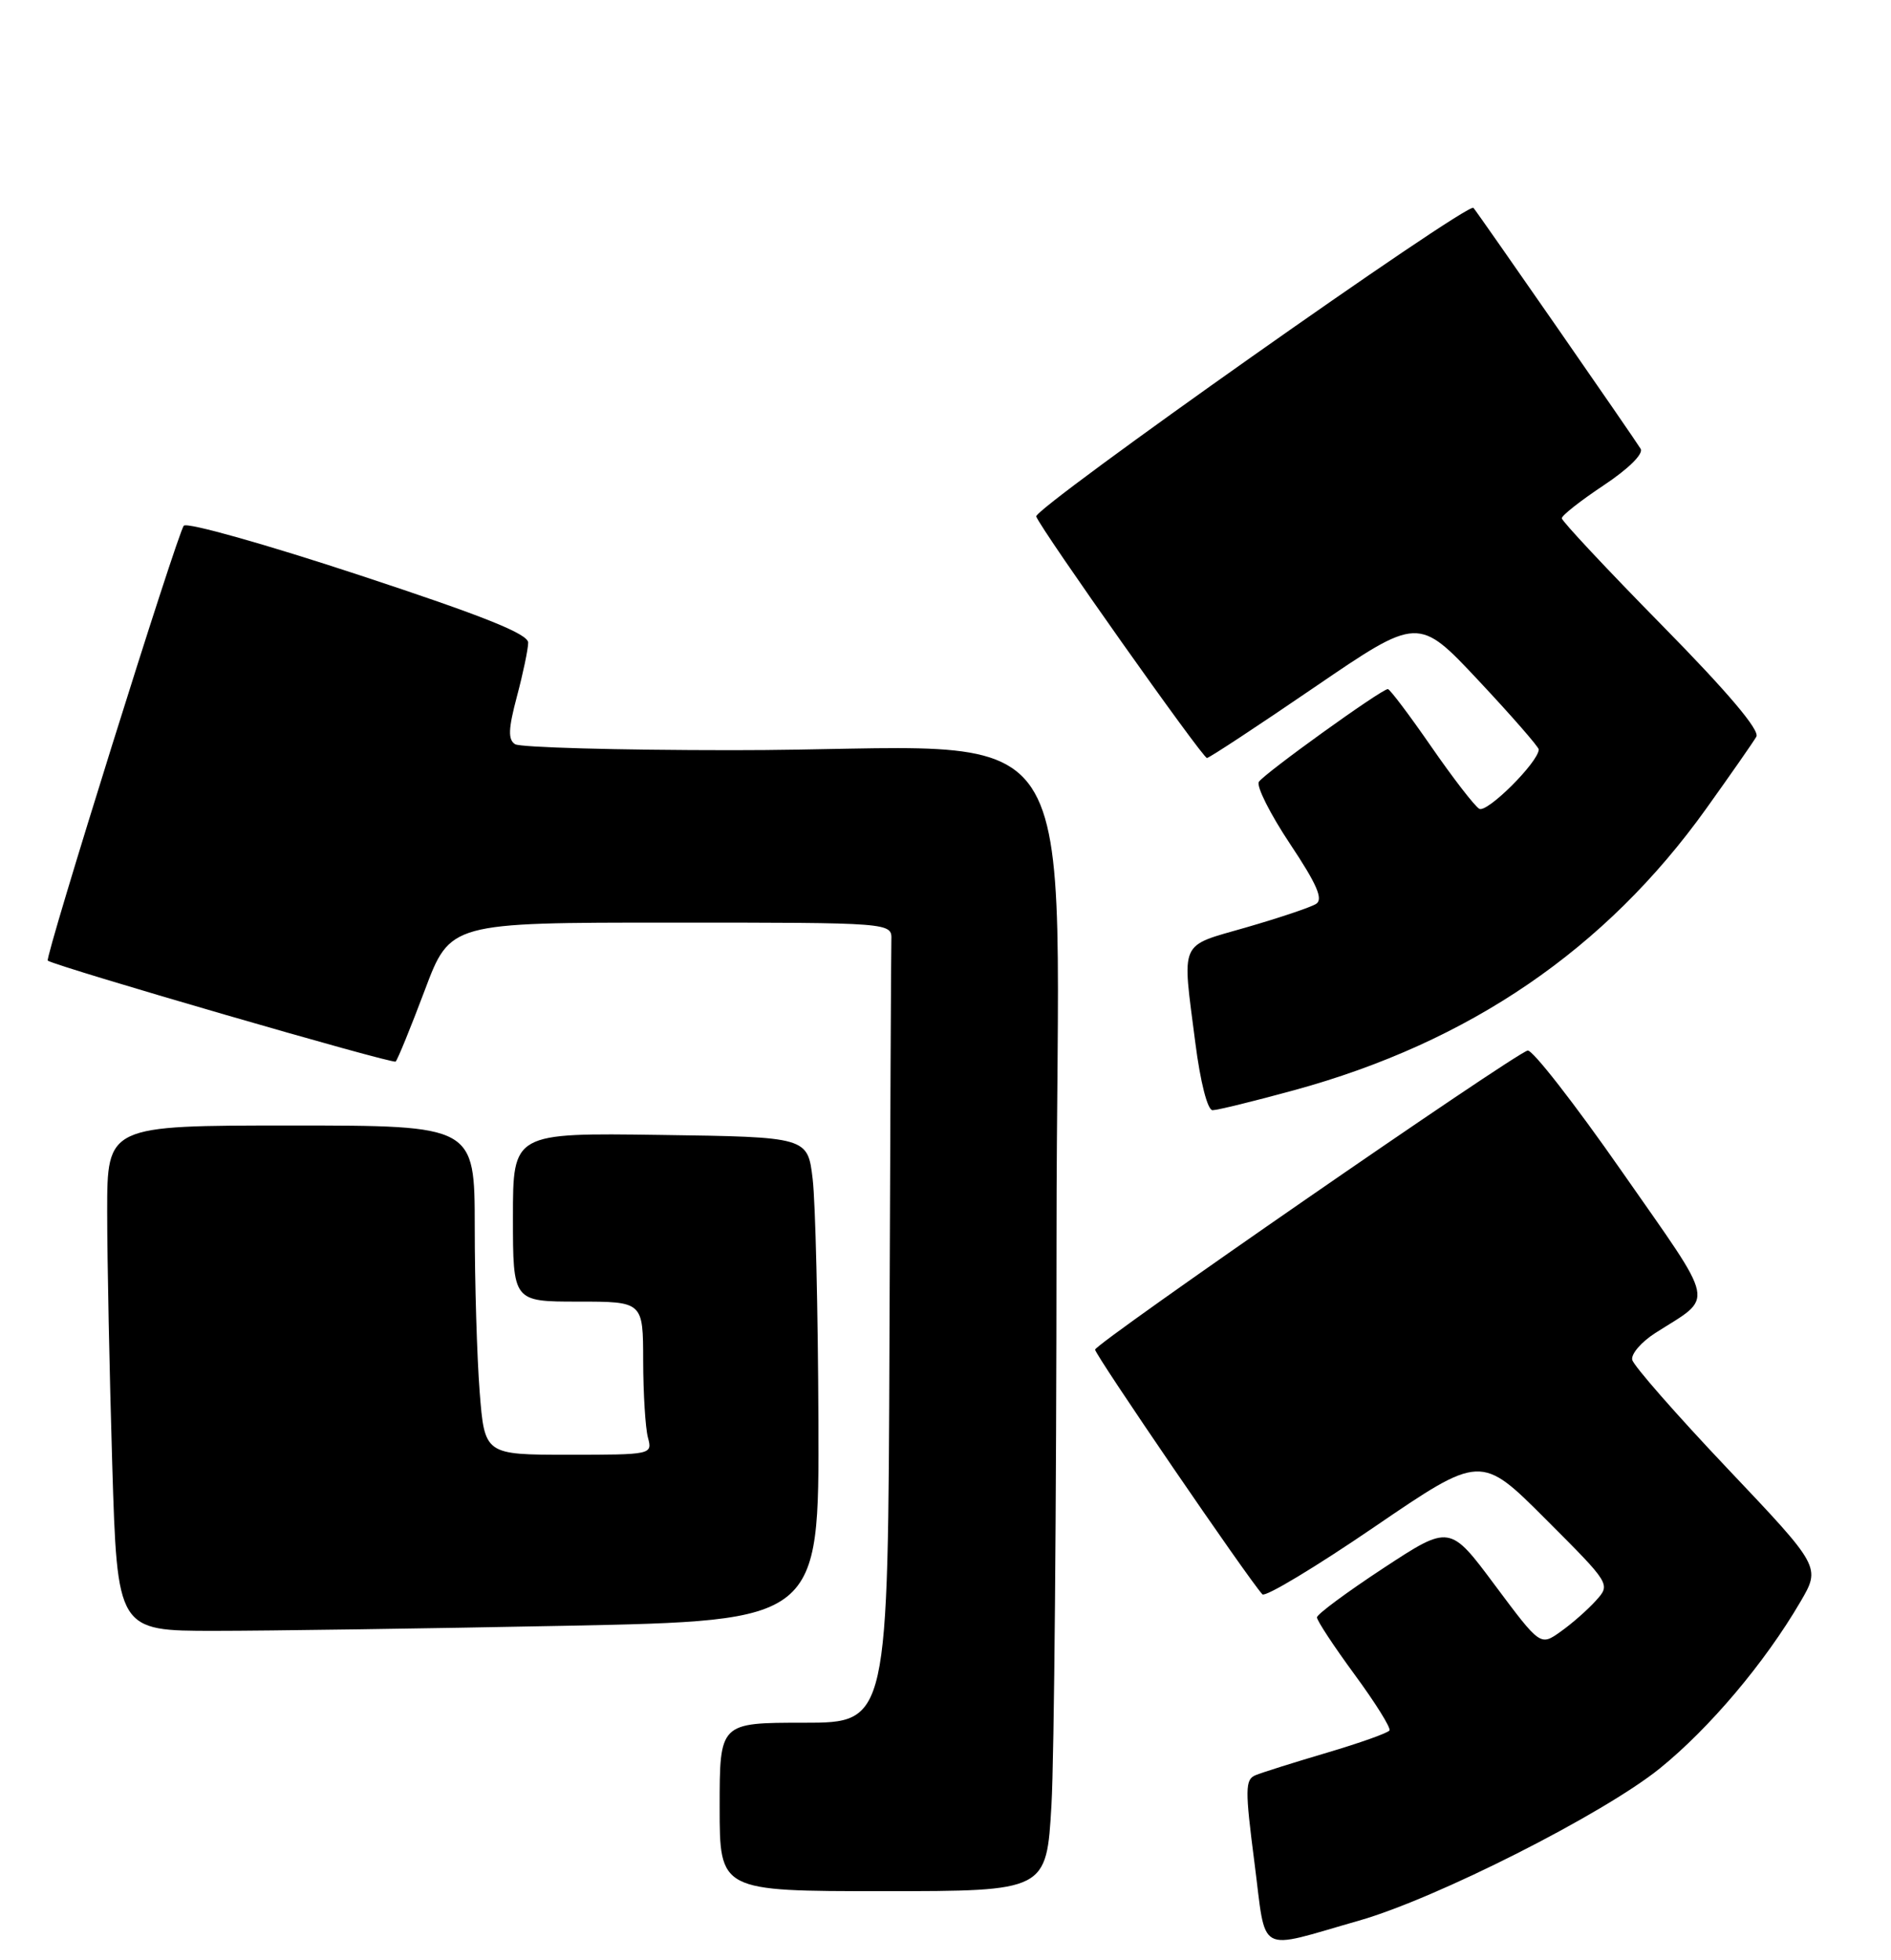 <?xml version="1.0" encoding="UTF-8" standalone="no"?>
<!DOCTYPE svg PUBLIC "-//W3C//DTD SVG 1.1//EN" "http://www.w3.org/Graphics/SVG/1.1/DTD/svg11.dtd" >
<svg xmlns="http://www.w3.org/2000/svg" xmlns:xlink="http://www.w3.org/1999/xlink" version="1.1" viewBox="0 0 247 256">
 <g >
 <path fill="currentColor"
d=" M 177.50 250.85 C 187.59 247.98 209.45 236.91 216.80 230.97 C 223.31 225.70 230.52 217.16 235.16 209.22 C 237.83 204.66 237.83 204.66 225.66 191.82 C 218.97 184.76 213.36 178.36 213.20 177.60 C 213.03 176.85 214.38 175.28 216.20 174.11 C 223.99 169.13 224.36 170.95 211.88 153.05 C 205.70 144.18 200.14 137.05 199.54 137.21 C 197.70 137.69 143.09 175.44 143.04 176.27 C 143.01 176.92 163.00 206.17 164.89 208.23 C 165.26 208.63 171.83 204.68 179.49 199.45 C 193.43 189.94 193.43 189.94 201.91 198.43 C 210.39 206.91 210.39 206.91 208.45 209.06 C 207.38 210.25 205.31 212.07 203.85 213.10 C 201.20 214.99 201.20 214.99 195.28 207.06 C 189.37 199.12 189.37 199.12 180.70 204.81 C 175.94 207.94 172.03 210.83 172.02 211.24 C 172.01 211.65 174.22 215.01 176.93 218.70 C 179.64 222.39 181.70 225.68 181.49 226.01 C 181.29 226.34 177.61 227.65 173.31 228.92 C 169.02 230.19 164.82 231.51 163.98 231.86 C 162.63 232.43 162.62 233.71 163.85 243.24 C 165.45 255.54 163.96 254.71 177.50 250.85 Z  M 137.34 235.75 C 137.70 229.56 137.99 196.33 138.00 161.90 C 138.00 89.78 143.46 98.01 95.60 97.98 C 80.69 97.98 67.95 97.62 67.28 97.20 C 66.34 96.60 66.39 95.21 67.52 90.96 C 68.32 87.96 68.98 84.80 68.99 83.94 C 69.00 82.79 63.17 80.46 46.89 75.10 C 34.73 71.09 24.44 68.19 24.01 68.66 C 23.20 69.54 5.79 125.20 6.24 125.47 C 7.69 126.34 51.33 139.01 51.68 138.65 C 51.94 138.39 53.65 134.20 55.48 129.34 C 58.80 120.50 58.80 120.50 87.65 120.50 C 116.50 120.50 116.50 120.50 116.43 122.75 C 116.39 123.99 116.28 147.50 116.18 175.00 C 116.00 225.00 116.00 225.00 105.00 225.00 C 94.00 225.00 94.00 225.00 94.00 236.00 C 94.00 247.00 94.00 247.00 115.35 247.00 C 136.69 247.00 136.69 247.00 137.34 235.75 Z  M 73.84 212.34 C 107.00 211.68 107.00 211.68 106.90 185.59 C 106.85 171.24 106.51 157.03 106.15 154.00 C 105.50 148.50 105.50 148.50 86.25 148.23 C 67.00 147.96 67.00 147.96 67.00 158.98 C 67.00 170.00 67.00 170.00 75.50 170.00 C 84.00 170.00 84.00 170.00 84.01 177.75 C 84.02 182.01 84.30 186.51 84.63 187.75 C 85.23 189.98 85.15 190.00 74.26 190.00 C 63.30 190.00 63.30 190.00 62.65 181.75 C 62.30 177.21 62.01 167.54 62.01 160.25 C 62.00 147.00 62.00 147.00 38.00 147.00 C 14.00 147.00 14.00 147.00 14.00 158.25 C 14.00 164.44 14.30 179.29 14.66 191.25 C 15.32 213.00 15.32 213.00 28.00 213.00 C 34.97 213.00 55.60 212.70 73.84 212.34 Z  M 169.00 142.40 C 191.92 136.14 209.72 123.98 222.86 105.62 C 226.06 101.15 229.00 96.93 229.41 96.22 C 229.90 95.39 225.66 90.38 217.07 81.65 C 209.88 74.34 204.00 68.05 204.00 67.69 C 204.00 67.32 206.47 65.38 209.48 63.38 C 212.70 61.24 214.69 59.28 214.30 58.62 C 213.57 57.39 192.97 27.71 192.46 27.15 C 191.72 26.35 134.95 66.42 135.35 67.46 C 136.03 69.25 157.07 99.00 157.65 99.00 C 157.94 99.00 164.26 94.84 171.71 89.75 C 185.26 80.50 185.26 80.50 193.13 88.89 C 197.46 93.51 200.99 97.56 200.99 97.89 C 200.94 99.55 194.21 106.25 193.21 105.63 C 192.58 105.24 189.75 101.57 186.91 97.46 C 184.07 93.36 181.54 90.00 181.28 90.00 C 180.45 90.00 165.09 101.05 164.43 102.12 C 164.08 102.68 165.91 106.32 168.49 110.20 C 172.03 115.51 172.87 117.46 171.90 118.06 C 171.18 118.51 167.09 119.88 162.80 121.12 C 153.91 123.69 154.39 122.60 156.13 136.18 C 156.79 141.35 157.73 145.00 158.38 145.00 C 159.00 145.00 163.78 143.83 169.00 142.40 Z "/>
</g>
</svg>